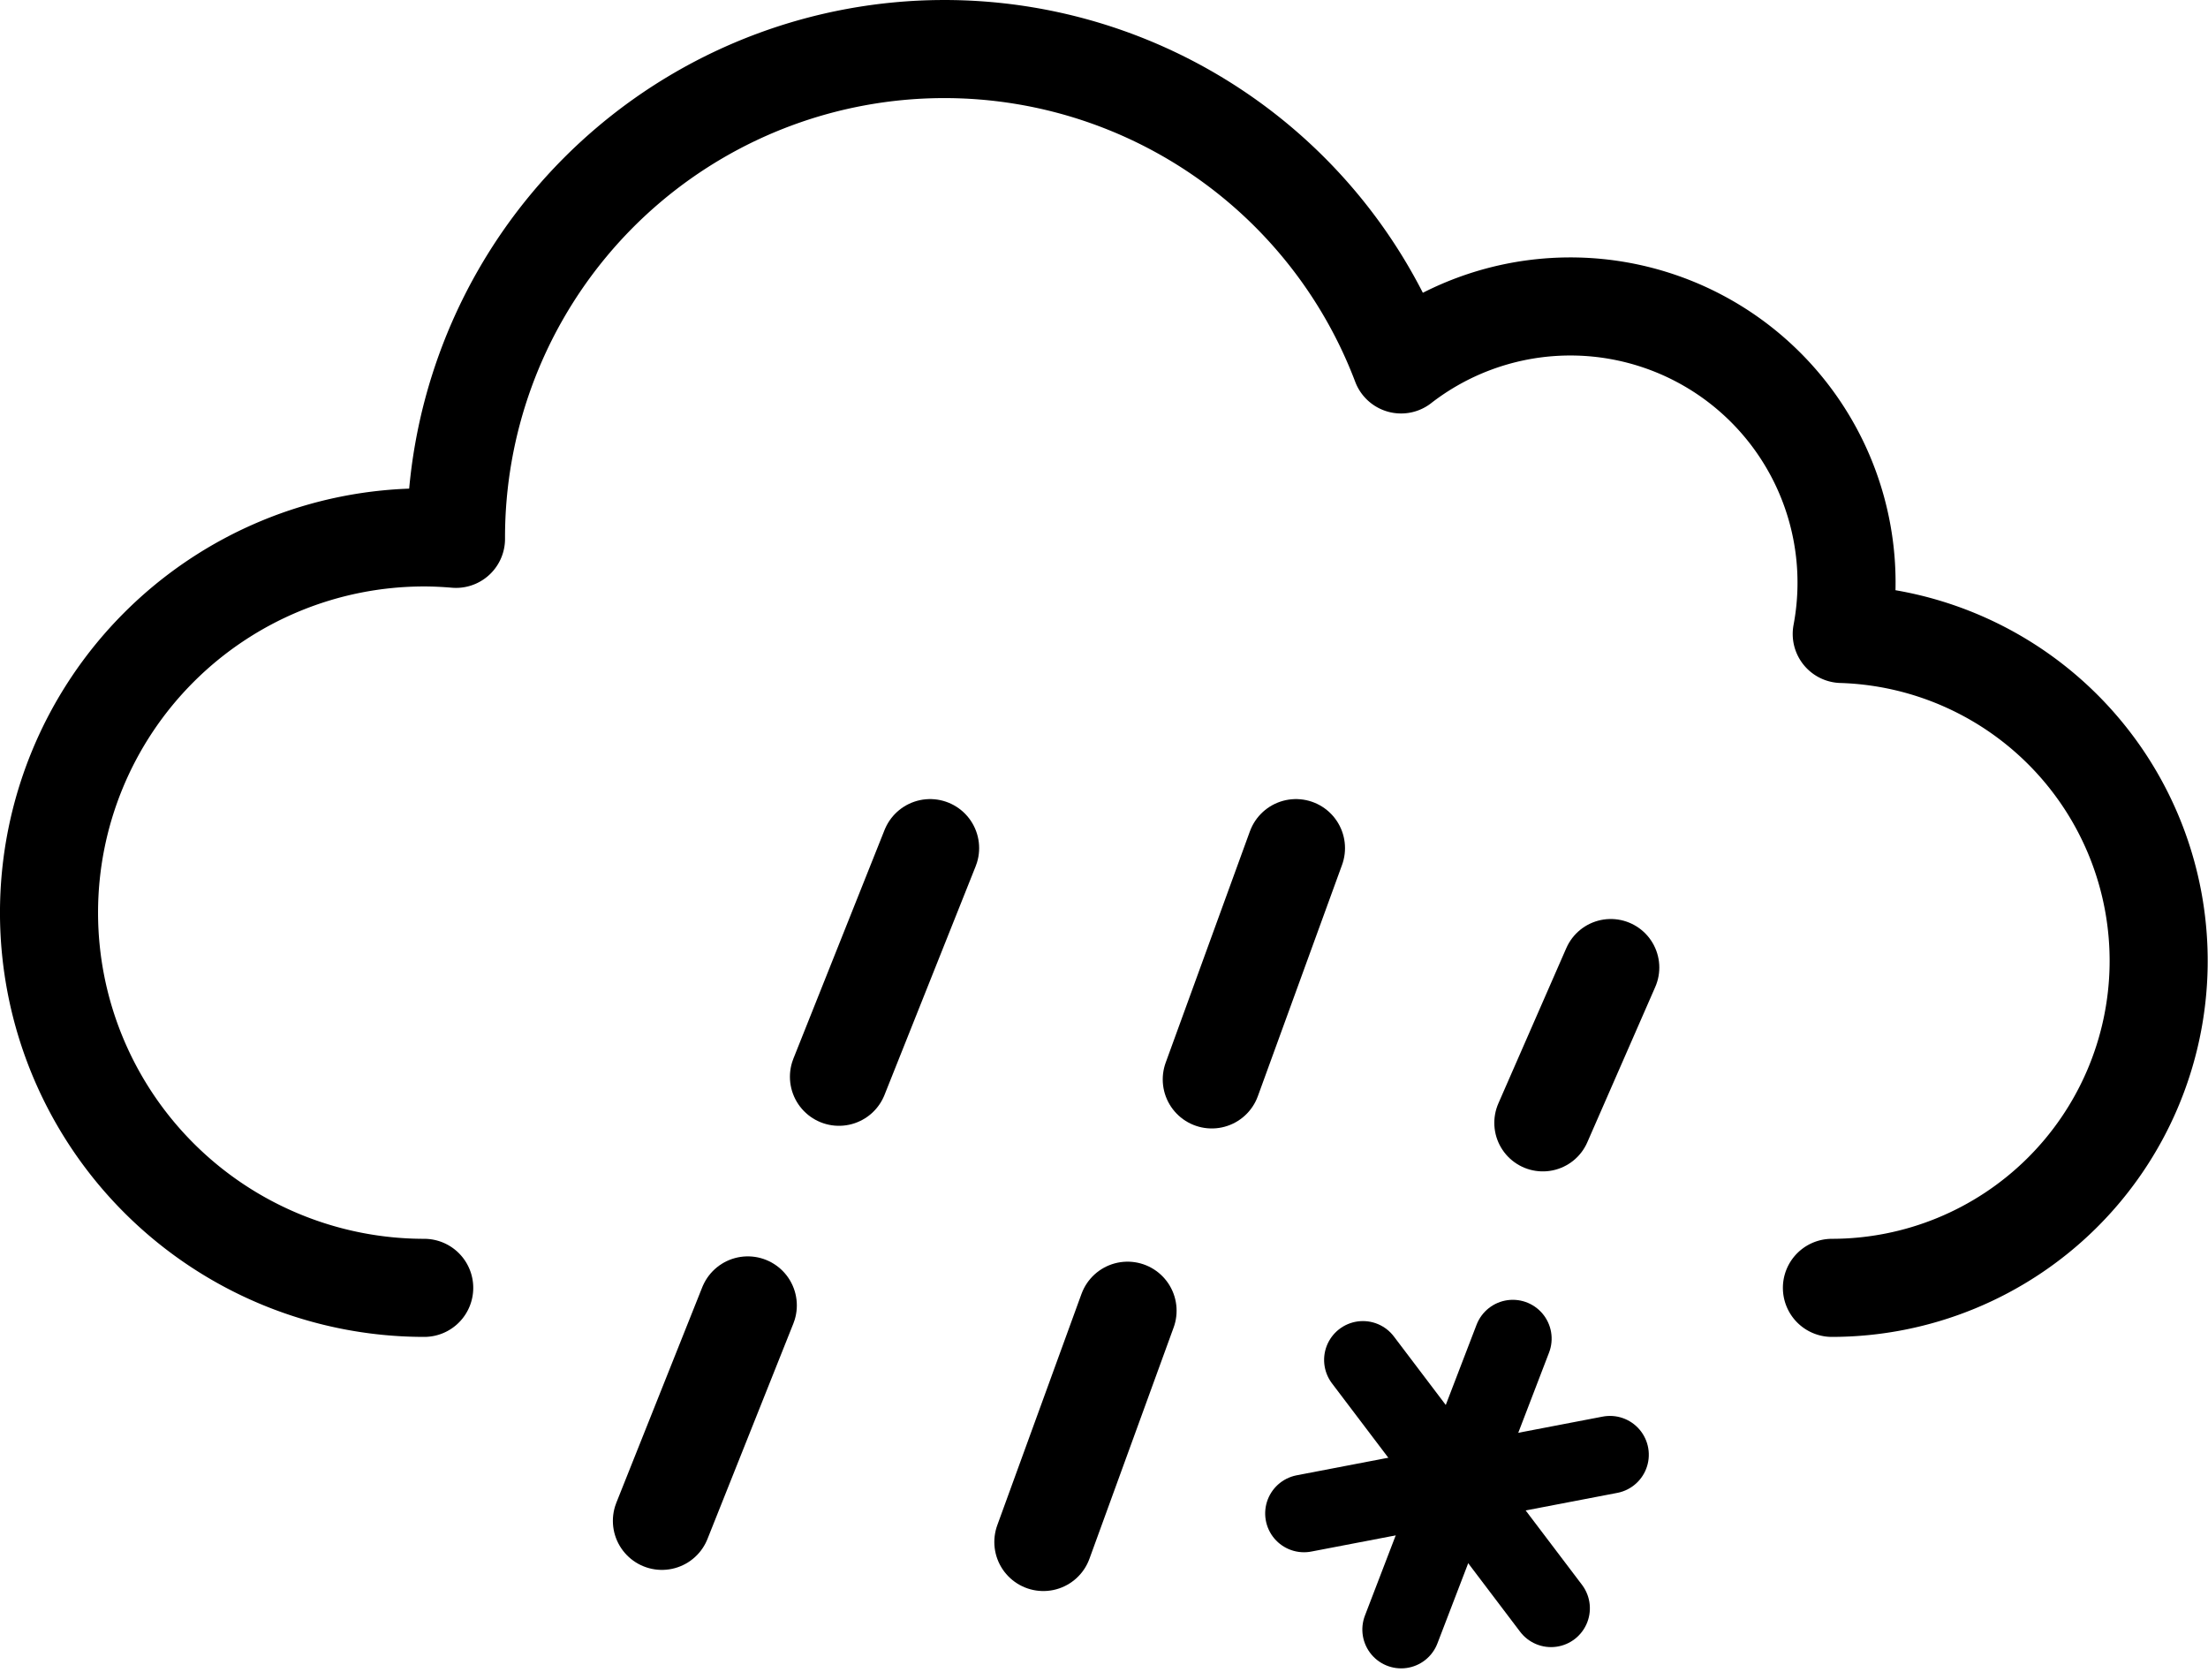 <svg xmlns="http://www.w3.org/2000/svg" viewBox="0 0 227.48 173.036">
  <g id="Group_73" data-name="Group 73" transform="translate(-1674.307 5096.172)">
    <path id="Path_72" data-name="Path 72" d="M4846.327,627.867a33.689,33.689,0,0,0,1.011-67.362,28.454,28.454,0,0,0-45.4-27.766,50.316,50.316,0,0,0-97.368,17.82c0,.049,0,.1,0,.148-1.08-.091-2.17-.148-3.274-.148a38.654,38.654,0,0,0,0,77.308" transform="translate(-2983.285 -5591.369)" fill="none" stroke="#000" stroke-linecap="round" stroke-linejoin="round" stroke-width="10.104"/>
    <line id="Line_125" data-name="Line 125" x1="27.632" y2="69.302" transform="translate(1742.5 -5008.802)" fill="none" stroke="#000" stroke-linecap="round" stroke-linejoin="round" stroke-width="10.104" stroke-dasharray="25.357 25.357"/>
    <line id="Line_126" data-name="Line 126" x1="26.325" y2="72.302" transform="translate(1781.5 -5008.802)" fill="none" stroke="#000" stroke-linecap="round" stroke-linejoin="round" stroke-width="10.104" stroke-dasharray="25.357 25.357"/>
    <line id="Line_190" data-name="Line 190" x1="7" y2="16" transform="translate(1833.258 -4996.5)" fill="none" stroke="#000" stroke-linecap="round" stroke-width="10"/>
    <g id="Group_30" data-name="Group 30" transform="translate(-1069.842 -3151.764) rotate(21)">
      <line id="Line_187" data-name="Line 187" y2="32.099" transform="translate(2059.996 -2725.789)" fill="none" stroke="#000" stroke-linecap="round" stroke-linejoin="round" stroke-width="8"/>
      <line id="Line_188" data-name="Line 188" x2="27.264" y2="16.941" transform="translate(2046.364 -2718.21)" fill="none" stroke="#000" stroke-linecap="round" stroke-linejoin="round" stroke-width="8"/>
      <line id="Line_189" data-name="Line 189" y1="16.941" x2="27.264" transform="translate(2046.364 -2718.21)" fill="none" stroke="#000" stroke-linecap="round" stroke-linejoin="round" stroke-width="8"/>
    </g>
  </g>
</svg>
